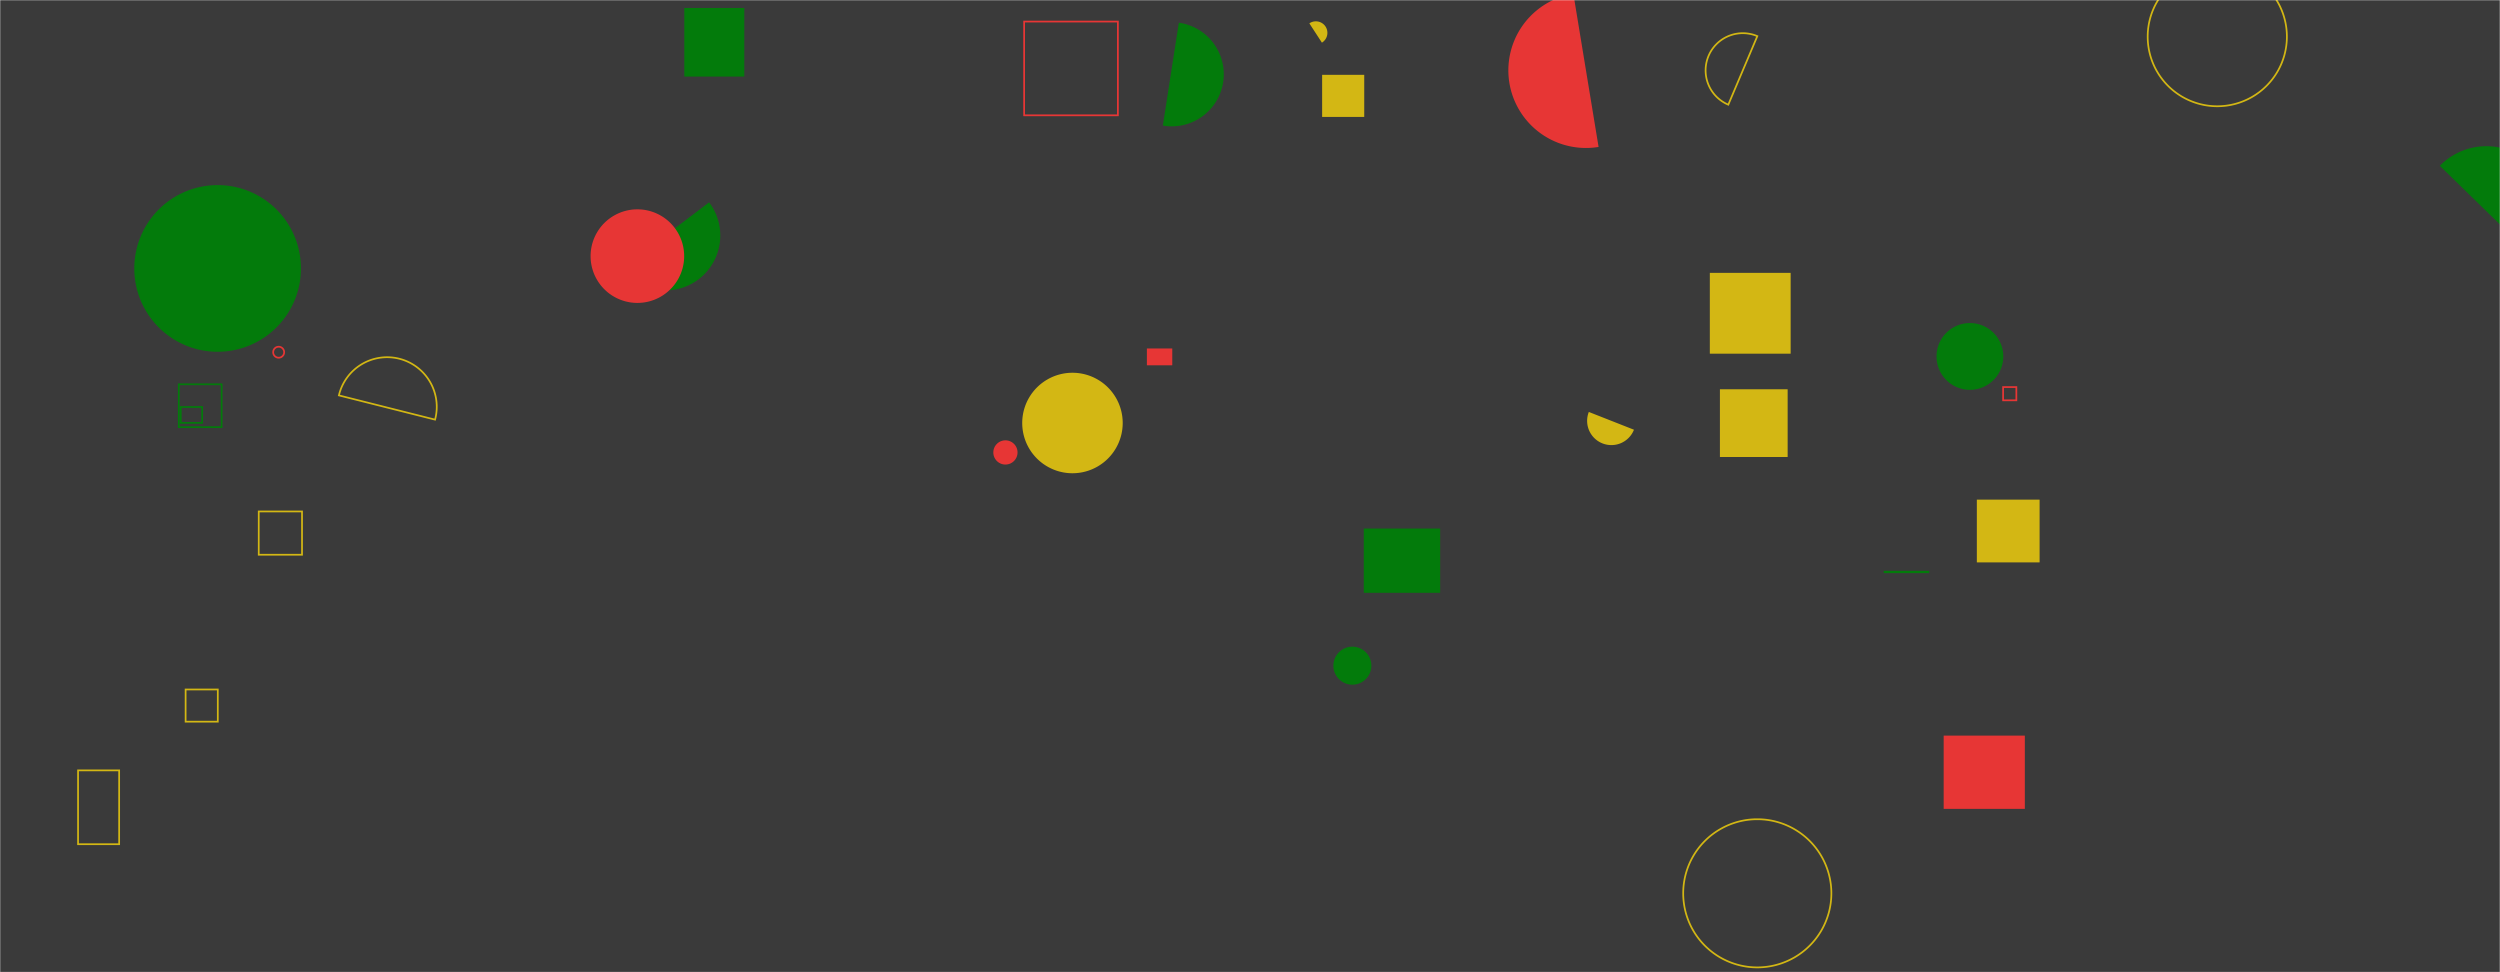 <svg xmlns="http://www.w3.org/2000/svg" version="1.1" xmlns:xlink="http://www.w3.org/1999/xlink" xmlns:svgjs="http://svgjs.dev/svgjs" width="1440" height="560" preserveAspectRatio="none" viewBox="0 0 1440 560"><g mask="url(&quot;#SvgjsMask1002&quot;)" fill="none"><rect width="1440" height="560" x="0" y="0" fill="rgba(58, 58, 58, 1)"></rect><path d="M106.91 397.14L125.45 397.14L125.45 415.68L106.91 415.68z" stroke="#d3b714"></path><path d="M1115.44 205.31 a19.23 19.23 0 1 0 38.46 0 a19.23 19.23 0 1 0 -38.46 0z" fill="#037b0b"></path><path d="M588.8 243.65 a28.94 28.94 0 1 0 57.88 0 a28.94 28.94 0 1 0 -57.88 0z" fill="#d3b714"></path><path d="M157.35 202.88 a3.16 3.16 0 1 0 6.32 0 a3.16 3.16 0 1 0 -6.32 0z" stroke="#e73635"></path><path d="M990.67 224.22L1029.68 224.22L1029.68 263.23L990.67 263.23z" fill="#d3b714"></path><path d="M44.96 443.74L68.63 443.74L68.63 486.26L44.96 486.26z" stroke="#d3b714"></path><path d="M1119.55 423.71L1166.3 423.71L1166.3 465.91L1119.55 465.91z" fill="#e73635"></path><path d="M394.16 4.6L428.71 4.6L428.71 44.11L394.16 44.11z" fill="#037b0b"></path><path d="M984.86 157.17L1031.41 157.17L1031.41 203.72L984.86 203.72z" fill="#d3b714"></path><path d="M104.11 234.43L116.44 234.43L116.44 243.57L104.11 243.57z" stroke="#037b0b"></path><path d="M969.53 514.55 a42.67 42.67 0 1 0 85.34 0 a42.67 42.67 0 1 0 -85.34 0z" stroke="#d3b714"></path><path d="M1237.07 21.11 a40.09 40.09 0 1 0 80.18 0 a40.09 40.09 0 1 0 -80.18 0z" stroke="#d3b714"></path><path d="M1085.01 328.8L1111.25 328.8L1111.25 330.11L1085.01 330.11z" fill="#037b0b"></path><path d="M572.16 260.61 a6.97 6.97 0 1 0 13.94 0 a6.97 6.97 0 1 0 -13.94 0z" fill="#e73635"></path><path d="M761.42 24.57a6.63 6.63 0 1 0-7.23-11.11z" fill="#d3b714"></path><path d="M785.53 304.44L829.54 304.44L829.54 341.46L785.53 341.46z" fill="#037b0b"></path><path d="M768.03 383.43 a10.94 10.94 0 1 0 21.88 0 a10.94 10.94 0 1 0 -21.88 0z" fill="#037b0b"></path><path d="M102.98 221.35L127.66 221.35L127.66 246.03L102.98 246.03z" stroke="#037b0b"></path><path d="M358.07 154.8a31.63 31.63 0 1 0 50.38-38.26z" fill="#037b0b"></path><path d="M1012.22 20.82a21.43 21.43 0 1 0-16.72 39.47z" stroke="#d3b714"></path><path d="M1153.79 222.95L1161.42 222.95L1161.42 230.58L1153.79 230.58z" stroke="#e73635"></path><path d="M250.6 241.71a28.57 28.57 0 1 0-55.4-13.97z" stroke="#d3b714"></path><path d="M1458.94 147.83a37.45 37.45 0 1 0-53.6-52.32z" fill="#037b0b"></path><path d="M149.03 294.6L173.96 294.6L173.96 319.53L149.03 319.53z" stroke="#d3b714"></path><path d="M1138.66 287.79L1174.81 287.79L1174.81 323.94L1138.66 323.94z" fill="#d3b714"></path><path d="M761.55 43.1L785.8 43.1L785.8 67.35L761.55 67.35z" fill="#d3b714"></path><path d="M340.18 147.53 a26.95 26.95 0 1 0 53.9 0 a26.95 26.95 0 1 0 -53.9 0z" fill="#e73635"></path><path d="M660.61 200.72L675.23 200.72L675.23 210.41L660.61 210.41z" fill="#e73635"></path><path d="M915.16 237.28a13.97 13.97 0 1 0 26 10.24z" fill="#d3b714"></path><path d="M77.35 154.62 a48 48 0 1 0 96 0 a48 48 0 1 0 -96 0z" fill="#037b0b"></path><path d="M669.8 72.34a29.99 29.99 0 1 0 9.21-59.26z" fill="#037b0b"></path><path d="M589.9 12.42L643.9 12.42L643.9 66.42L589.9 66.42z" stroke="#e73635"></path><path d="M906.26-3.58a44.7 44.7 0 1 0 14.52 88.22z" fill="#e73635"></path></g><defs><mask id="SvgjsMask1002"><rect width="1440" height="560" fill="#ffffff"></rect></mask></defs></svg>